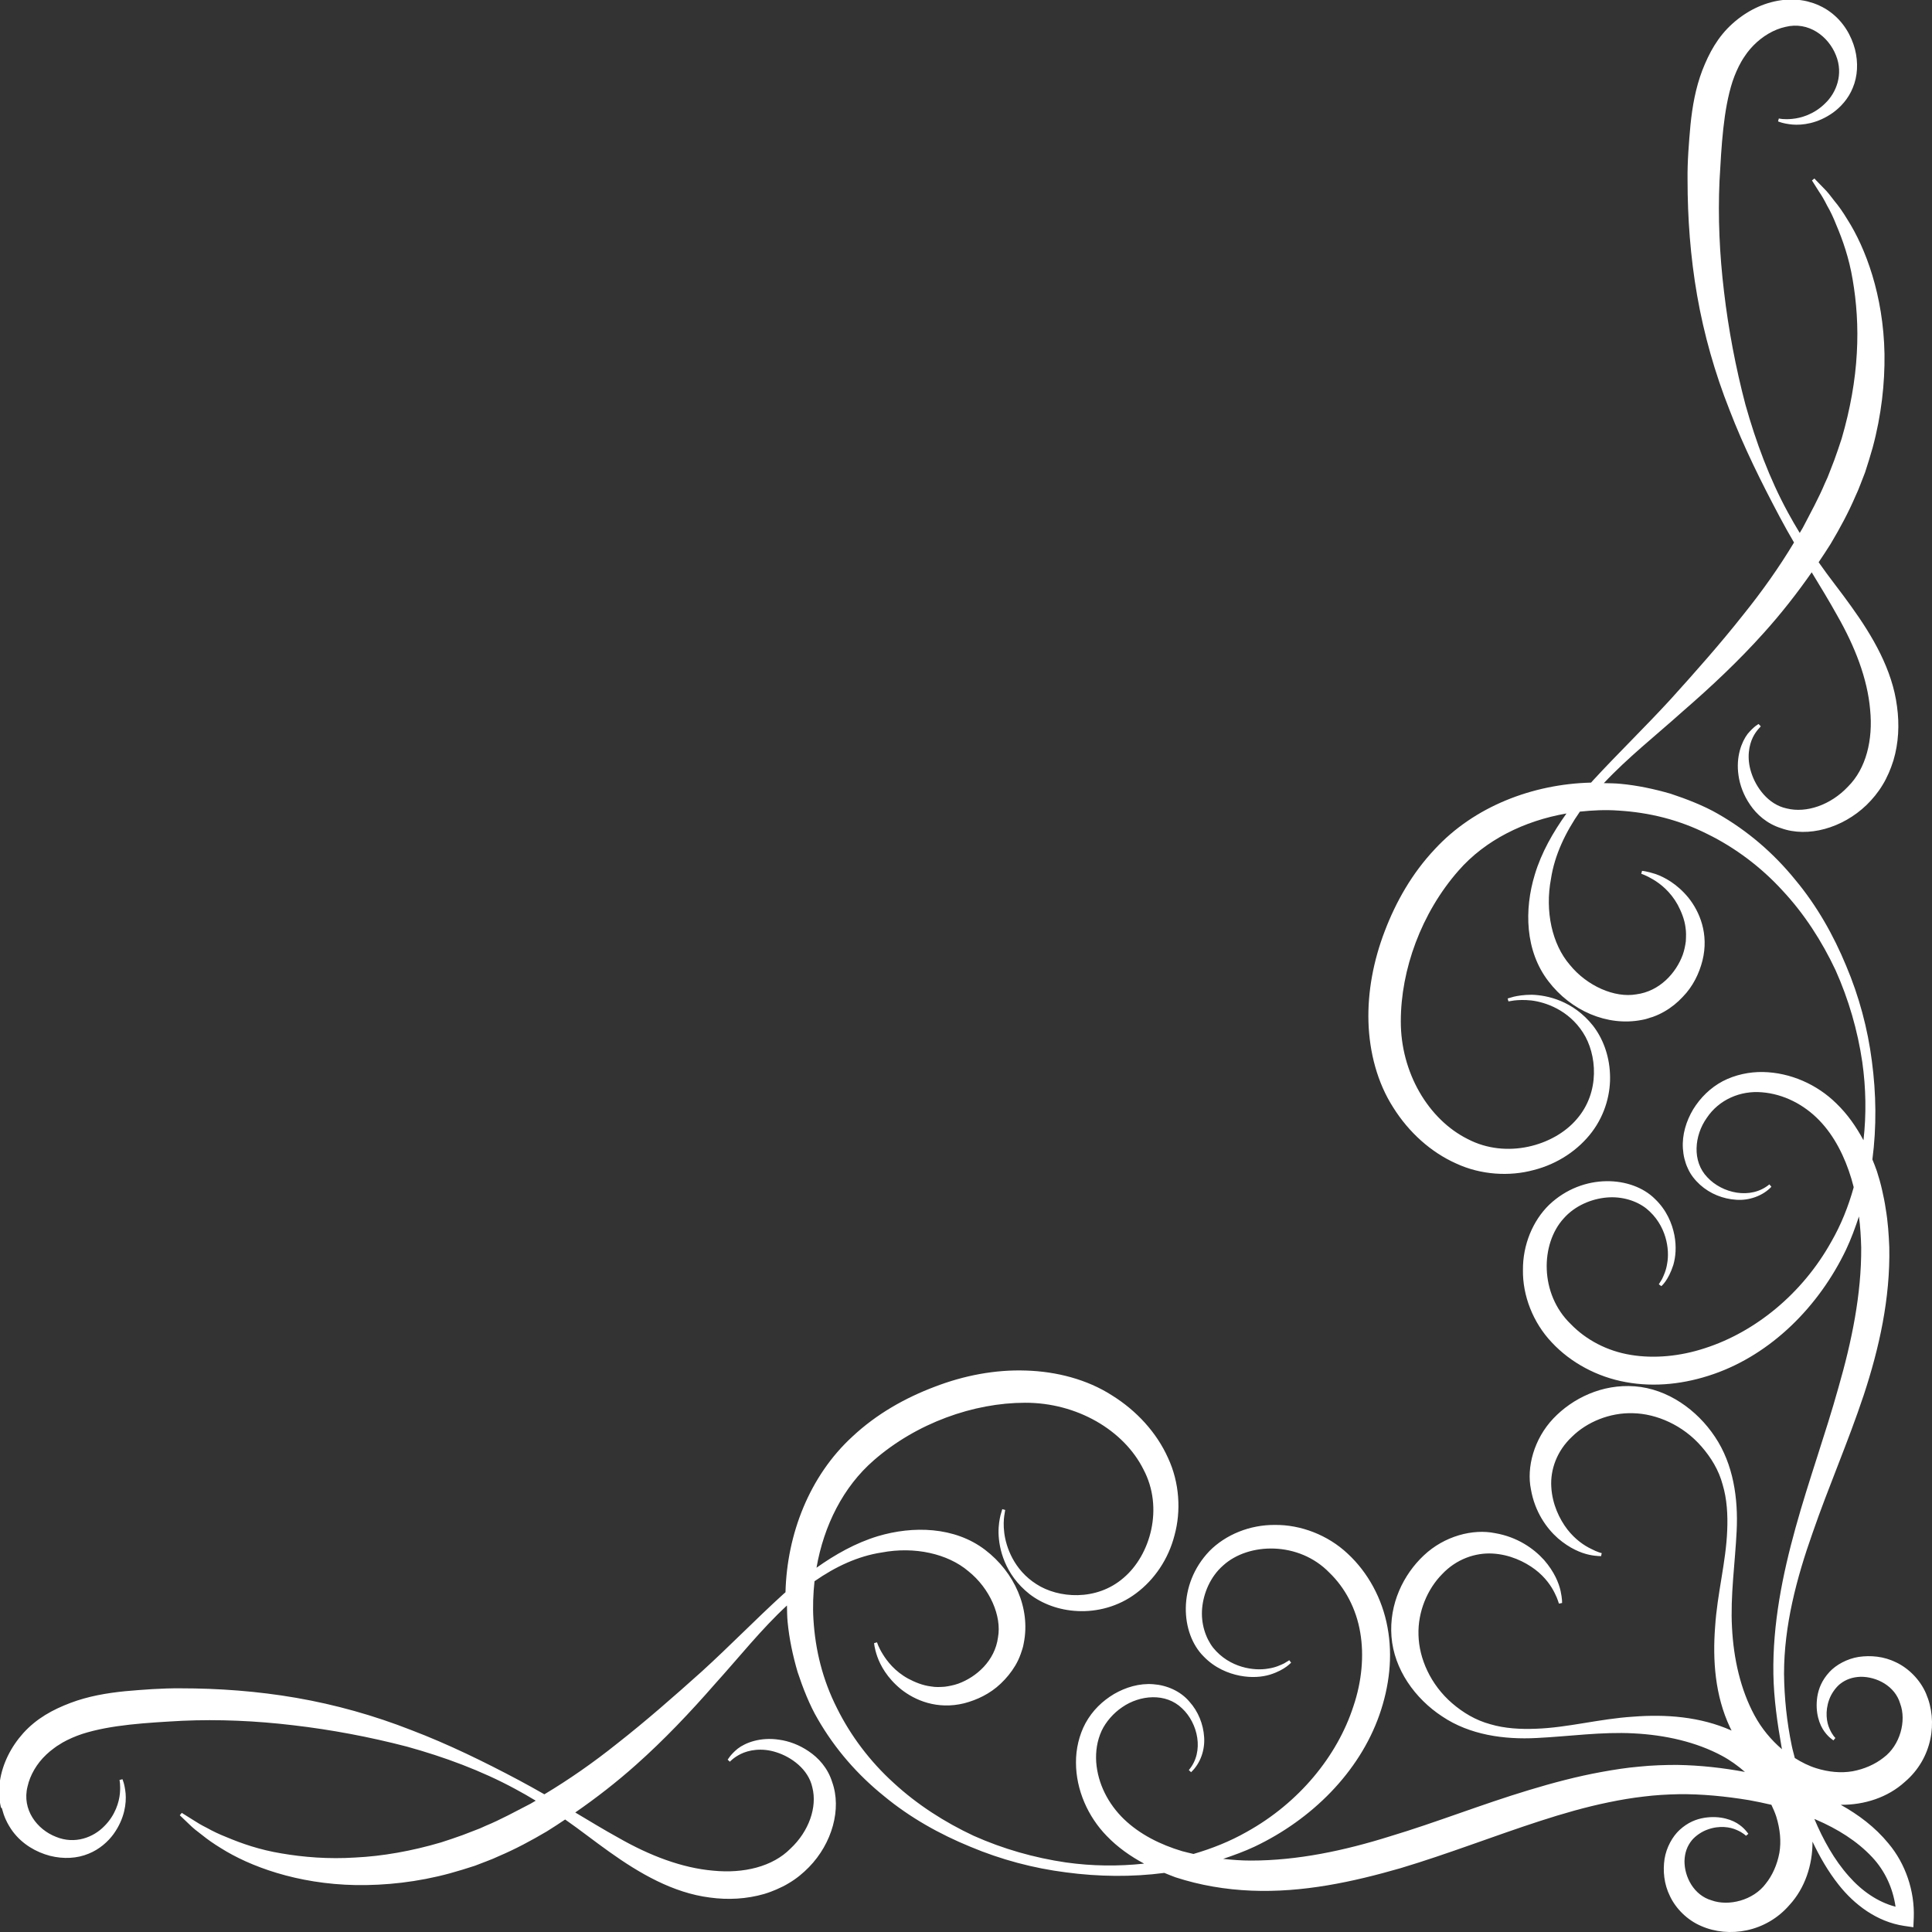 <svg width="109" height="109" viewBox="0 0 109 109" fill="none" xmlns="http://www.w3.org/2000/svg">
<rect x="0" y="0" width="109" height="109" fill="#333333" stroke="none"/>
<g id="Frame" clip-path="url(#clip0_2008_22162)">
<path id="Vector" d="M0.105 102.017L0.21 102.369C0.27 102.548 0.293 102.571 0.338 102.683C0.436 102.9 0.586 103.146 0.713 103.318C1.269 104.066 2.057 104.499 2.815 104.701C3.589 104.896 4.354 104.851 5 104.582C5.616 104.335 6.104 103.894 6.411 103.468C7.042 102.586 7.132 101.726 7.087 101.188C7.035 100.642 6.907 100.38 6.907 100.38L6.742 100.425C6.742 100.425 6.809 100.694 6.764 101.188C6.719 101.666 6.509 102.406 5.886 103.027C5.278 103.655 4.234 104.073 3.161 103.632C2.095 103.221 1.224 102.1 1.554 100.791C1.697 100.148 2.072 99.498 2.613 98.99C2.755 98.855 2.875 98.758 3.026 98.646C3.101 98.593 3.243 98.481 3.273 98.474C3.356 98.421 3.438 98.369 3.521 98.317C3.866 98.122 4.242 97.958 4.647 97.823C6.254 97.308 8.273 97.195 10.293 97.083C12.32 96.993 14.429 97.083 16.554 97.337C18.678 97.584 20.833 97.988 22.958 98.541C25.067 99.124 27.154 99.894 29.061 100.926C29.452 101.135 29.842 101.359 30.225 101.591C30.127 101.644 30.03 101.711 29.932 101.763C29.076 102.204 28.25 102.66 27.395 103.012L27.079 103.154L26.771 103.273L26.111 103.528C25.683 103.685 25.293 103.812 24.88 103.946C23.206 104.44 21.569 104.724 20.045 104.798C18.521 104.896 17.11 104.776 15.886 104.567C14.647 104.365 13.611 103.999 12.778 103.647C12.357 103.483 11.989 103.303 11.682 103.131C11.366 102.974 11.104 102.817 10.901 102.683C10.48 102.421 10.255 102.279 10.255 102.279L10.143 102.414C10.143 102.414 10.338 102.6 10.698 102.944C10.878 103.124 11.118 103.318 11.419 103.542C11.704 103.774 12.057 104.021 12.462 104.268C14.069 105.284 16.742 106.294 20.082 106.353C21.741 106.376 23.551 106.189 25.39 105.688C25.848 105.561 26.344 105.411 26.794 105.262L27.455 105.008L27.815 104.866L28.153 104.716C29.069 104.327 29.962 103.849 30.848 103.326C31.193 103.109 31.546 102.885 31.884 102.653C32.732 103.243 33.543 103.886 34.377 104.477C36.073 105.688 37.972 106.795 40.052 107.056C41.081 107.198 42.132 107.138 43.115 106.854C43.385 106.772 43.618 106.682 43.806 106.6C44.061 106.488 44.279 106.383 44.496 106.249C44.932 105.995 45.307 105.681 45.638 105.344C46.951 103.999 47.492 102.055 46.951 100.545C46.704 99.745 46.171 99.169 45.623 98.803C45.075 98.429 44.496 98.227 43.963 98.152C42.897 97.988 42.049 98.324 41.614 98.661C41.156 99.042 41.073 99.281 41.051 99.274L41.178 99.393C41.178 99.393 41.388 99.154 41.801 98.952C42.229 98.743 42.965 98.586 43.806 98.862C44.617 99.117 45.608 99.797 45.833 100.851C46.111 101.95 45.645 103.318 44.594 104.298C43.588 105.314 41.959 105.711 40.232 105.539C38.49 105.389 36.666 104.701 34.88 103.677C34.076 103.236 33.273 102.743 32.455 102.257C33.633 101.442 34.789 100.545 35.878 99.573C37.469 98.16 38.941 96.605 40.345 94.997C41.704 93.495 42.957 91.91 44.399 90.579C44.406 90.886 44.406 91.2 44.436 91.506C44.526 92.463 44.729 93.405 44.999 94.332C45.292 95.222 45.683 96.216 46.133 96.979C47.109 98.676 48.385 100.133 49.872 101.33C51.343 102.548 53.017 103.483 54.752 104.193C56.478 104.918 58.31 105.404 60.142 105.636C61.989 105.882 63.866 105.905 65.69 105.666C65.9 105.748 66.103 105.838 66.313 105.912C67.709 106.368 69.151 106.608 70.6 106.667C73.505 106.787 76.328 106.174 79.023 105.397C81.718 104.589 84.286 103.58 86.868 102.743C88.159 102.324 89.451 101.95 90.765 101.681C91.418 101.546 92.071 101.434 92.731 101.359C93.385 101.277 94.015 101.24 94.728 101.225C96.012 101.21 97.371 101.345 98.677 101.561C99.098 101.636 99.518 101.726 99.939 101.823C100.044 102.047 100.141 102.264 100.216 102.496C100.427 103.184 100.502 103.886 100.389 104.537C100.269 105.187 99.999 105.808 99.616 106.279C98.918 107.213 97.529 107.565 96.56 107.213C95.562 106.922 95.029 105.89 95.036 104.993C95.051 104.537 95.179 104.163 95.449 103.827C95.659 103.572 96.012 103.333 96.335 103.221C97.003 102.974 97.626 103.079 97.979 103.243C98.347 103.4 98.505 103.572 98.505 103.572L98.64 103.46C98.64 103.46 98.602 103.415 98.527 103.318C98.452 103.228 98.332 103.094 98.144 102.959C97.776 102.683 97.071 102.414 96.162 102.556C95.704 102.63 95.231 102.81 94.758 103.243C94.361 103.61 94.015 104.223 93.91 104.881C93.813 105.546 93.873 106.286 94.218 106.981C94.548 107.677 95.186 108.327 95.982 108.664C97.529 109.344 99.631 109.022 100.967 107.467C101.831 106.525 102.266 105.217 102.258 103.901C102.664 104.754 103.137 105.583 103.737 106.339C104.616 107.452 105.885 108.424 107.431 108.656L107.949 108.731L107.972 108.178C108.024 106.697 107.514 105.157 106.545 104.006C105.794 103.086 104.856 102.384 103.85 101.823C105.186 101.838 106.508 101.404 107.461 100.537C109.023 99.214 109.345 97.121 108.662 95.543C108.324 94.758 107.671 94.115 106.973 93.786C106.275 93.442 105.532 93.383 104.863 93.48C104.203 93.585 103.587 93.928 103.219 94.325C102.784 94.796 102.604 95.267 102.529 95.723C102.394 96.627 102.656 97.323 102.934 97.696C103.069 97.883 103.204 98.01 103.294 98.078C103.385 98.152 103.437 98.19 103.437 98.19L103.55 98.055C103.55 98.055 103.377 97.898 103.219 97.532C103.054 97.18 102.957 96.56 103.197 95.894C103.309 95.573 103.55 95.222 103.805 95.012C104.143 94.743 104.526 94.616 104.976 94.601C105.877 94.594 106.913 95.117 107.206 96.119C107.566 97.083 107.206 98.466 106.267 99.162C105.787 99.543 105.171 99.812 104.518 99.932C103.865 100.044 103.159 99.976 102.469 99.76C102.056 99.632 101.65 99.431 101.26 99.184C101.207 98.952 101.132 98.721 101.087 98.489C100.809 97.143 100.667 95.805 100.652 94.429C100.652 91.716 101.358 89.039 102.266 86.475C103.159 83.888 104.263 81.369 105.149 78.707C106.02 76.061 106.65 73.25 106.59 70.364C106.56 69.639 106.515 68.936 106.388 68.196C106.335 67.822 106.26 67.471 106.185 67.142L106.125 66.888L106.05 66.604L105.892 66.08C105.817 65.856 105.727 65.639 105.637 65.415C105.877 63.583 105.854 61.707 105.607 59.86C105.374 58.036 104.886 56.212 104.158 54.492C103.445 52.766 102.506 51.098 101.282 49.633C100.081 48.153 98.617 46.882 96.913 45.91C96.14 45.462 95.141 45.073 94.255 44.781C93.325 44.512 92.379 44.31 91.418 44.221C91.11 44.191 90.802 44.191 90.487 44.183C91.831 42.748 93.415 41.499 94.924 40.146C96.538 38.748 98.099 37.283 99.518 35.698C100.494 34.614 101.395 33.462 102.213 32.289C102.709 33.104 103.197 33.904 103.64 34.703C104.661 36.483 105.359 38.3 105.509 40.034C105.682 41.753 105.276 43.368 104.263 44.377C103.279 45.424 101.906 45.888 100.802 45.611C99.743 45.387 99.06 44.4 98.805 43.593C98.527 42.748 98.685 42.023 98.895 41.596C99.098 41.185 99.361 40.983 99.338 40.976L99.218 40.849C99.218 40.849 98.978 40.953 98.595 41.41C98.264 41.851 97.927 42.688 98.084 43.749C98.159 44.28 98.362 44.856 98.737 45.402C99.105 45.947 99.691 46.478 100.487 46.725C101.996 47.271 103.948 46.725 105.306 45.417C105.644 45.088 105.96 44.706 106.215 44.28C106.35 44.063 106.455 43.847 106.568 43.593C106.65 43.406 106.74 43.166 106.823 42.905C107.116 41.925 107.168 40.879 107.026 39.855C106.763 37.784 105.652 35.892 104.436 34.203C103.842 33.365 103.189 32.565 102.604 31.721C102.837 31.377 103.062 31.033 103.279 30.689C103.805 29.807 104.285 28.917 104.676 28.005L104.826 27.669L104.969 27.31L105.224 26.652C105.374 26.196 105.524 25.71 105.652 25.254C106.147 23.422 106.342 21.62 106.32 19.968C106.26 16.649 105.246 13.98 104.225 12.38C103.978 11.969 103.737 11.625 103.497 11.341C103.279 11.05 103.084 10.803 102.897 10.623C102.544 10.264 102.364 10.07 102.364 10.07L102.228 10.182C102.228 10.182 102.371 10.406 102.634 10.825C102.776 11.027 102.927 11.289 103.084 11.603C103.264 11.909 103.437 12.275 103.602 12.694C103.955 13.524 104.323 14.556 104.526 15.789C104.736 17.015 104.848 18.413 104.758 19.931C104.676 21.449 104.391 23.078 103.903 24.745C103.767 25.157 103.64 25.545 103.482 25.972L103.227 26.63L103.107 26.936L102.964 27.25C102.611 28.095 102.153 28.925 101.71 29.777C101.658 29.874 101.59 29.971 101.538 30.068C101.305 29.687 101.08 29.298 100.87 28.91C99.834 27.011 99.068 24.94 98.475 22.832C97.919 20.716 97.514 18.57 97.266 16.455C97.011 14.339 96.921 12.238 97.011 10.22C97.123 8.209 97.228 6.198 97.746 4.598C97.882 4.194 98.047 3.82 98.242 3.476C98.287 3.387 98.347 3.312 98.4 3.222C98.415 3.192 98.52 3.058 98.572 2.975C98.685 2.826 98.782 2.714 98.918 2.572C99.436 2.041 100.081 1.66 100.727 1.518C102.041 1.189 103.159 2.056 103.58 3.117C104.015 4.187 103.602 5.233 102.972 5.831C102.349 6.452 101.605 6.661 101.125 6.706C100.629 6.758 100.359 6.684 100.359 6.684L100.314 6.848C100.314 6.848 100.577 6.975 101.125 7.027C101.665 7.072 102.536 6.983 103.415 6.355C103.842 6.048 104.285 5.57 104.533 4.949C104.803 4.306 104.848 3.536 104.653 2.774C104.451 2.018 104.015 1.234 103.264 0.68C103.092 0.546 102.844 0.404 102.626 0.306C102.514 0.262 102.491 0.239 102.311 0.179L101.958 0.075C101.478 -0.037 100.967 -0.06 100.472 0.015C99.473 0.157 98.527 0.628 97.746 1.331C96.913 2.078 96.425 2.983 96.035 3.985C95.659 4.979 95.479 6.011 95.374 7.042C95.284 8.059 95.194 9.106 95.209 10.167C95.209 12.29 95.367 14.481 95.749 16.671C96.132 18.862 96.748 21.037 97.574 23.123C98.377 25.216 99.376 27.22 100.404 29.156C100.667 29.65 100.937 30.136 101.215 30.607C100.382 31.997 99.413 33.365 98.34 34.696C97.071 36.303 95.674 37.881 94.255 39.451C92.829 41.006 91.298 42.486 89.871 44.034C89.834 44.071 89.804 44.116 89.766 44.153C86.463 44.235 83.175 45.499 80.952 47.906C79.661 49.274 78.753 50.882 78.122 52.541C77.492 54.186 77.154 55.943 77.206 57.662C77.259 59.374 77.709 61.094 78.61 62.492C79.489 63.89 80.727 65.004 82.146 65.639C83.558 66.297 85.179 66.379 86.523 66.013C87.889 65.669 89.06 64.869 89.819 63.86C90.584 62.843 90.885 61.639 90.832 60.578C90.787 59.509 90.412 58.559 89.871 57.864C88.753 56.459 87.289 56.145 86.418 56.122C85.967 56.122 85.622 56.182 85.397 56.234C85.172 56.302 85.059 56.332 85.059 56.332L85.104 56.496C85.104 56.496 85.217 56.481 85.434 56.444C85.652 56.421 85.975 56.399 86.395 56.444C87.199 56.541 88.49 56.982 89.308 58.253C90.096 59.464 90.292 61.617 88.948 63.15C87.671 64.645 84.991 65.407 82.807 64.264C80.585 63.157 79.023 60.511 79.031 57.617C79.031 54.724 80.179 51.517 82.289 49.117C83.79 47.398 85.997 46.306 88.377 45.895C87.619 46.957 86.966 48.093 86.591 49.342C85.99 51.308 86.035 53.648 87.364 55.367C88.625 57.019 90.674 57.924 92.626 57.543C92.912 57.498 93.047 57.423 93.249 57.371C93.535 57.266 93.7 57.184 93.91 57.064C94.301 56.84 94.646 56.556 94.931 56.249C95.524 55.644 95.87 54.904 96.05 54.193C96.425 52.683 95.885 51.427 95.254 50.642C94.608 49.857 93.895 49.484 93.407 49.312C92.897 49.147 92.641 49.132 92.641 49.132L92.596 49.297C92.596 49.297 92.867 49.379 93.265 49.618C93.67 49.857 94.24 50.298 94.653 51.046C94.849 51.42 95.036 51.853 95.096 52.339C95.134 52.601 95.126 52.795 95.111 53.109C95.081 53.334 95.029 53.61 94.939 53.864C94.563 54.889 93.64 55.928 92.311 56.1C91.102 56.309 89.541 55.636 88.565 54.433C87.566 53.274 87.153 51.412 87.506 49.566C87.709 48.243 88.317 46.964 89.135 45.79C89.849 45.716 90.569 45.678 91.298 45.731C93.039 45.835 94.721 46.246 96.328 47.054C97.882 47.816 99.353 48.915 100.562 50.239C101.793 51.554 102.784 53.094 103.557 54.732C104.3 56.391 104.803 58.133 105.066 59.913C105.276 61.385 105.299 62.88 105.134 64.331C104.728 63.576 104.24 62.866 103.602 62.253C102.521 61.184 101.012 60.511 99.466 60.481C98.7 60.466 97.889 60.638 97.198 60.997C96.493 61.37 95.93 61.931 95.524 62.589C95.134 63.247 94.894 64.017 94.946 64.794C94.961 64.989 94.984 65.183 95.036 65.385C95.096 65.594 95.119 65.692 95.224 65.916C95.382 66.282 95.637 66.589 95.915 66.843C96.478 67.351 97.213 67.643 97.949 67.688C98.677 67.747 99.466 67.463 99.939 66.955L99.826 66.82C98.76 67.703 97.153 67.314 96.328 66.424C95.449 65.52 95.592 64.062 96.29 63.075C96.981 62.036 98.189 61.52 99.406 61.625C100.629 61.722 101.785 62.32 102.641 63.209C103.497 64.092 104.083 65.273 104.451 66.499L104.578 66.962L104.578 67C104.278 68.076 103.865 69.108 103.317 70.058C101.68 72.996 99.023 75.149 96.192 76.061C94.789 76.524 93.317 76.659 92.011 76.442C90.667 76.225 89.481 75.59 88.625 74.708C86.846 72.996 86.913 70.17 88.22 68.742C88.858 68.017 89.796 67.635 90.652 67.561C91.515 67.486 92.326 67.747 92.882 68.181C94.03 69.115 94.203 70.506 94.06 71.276C94 71.687 93.858 71.971 93.768 72.166C93.647 72.353 93.587 72.457 93.587 72.457L93.73 72.562C93.73 72.562 94.12 72.255 94.406 71.366C94.533 70.925 94.593 70.349 94.466 69.684C94.338 69.033 94.03 68.271 93.37 67.643C92.071 66.342 89.308 66.162 87.401 67.972C86.478 68.869 85.907 70.237 85.922 71.657C85.9 73.078 86.478 74.61 87.551 75.739C88.61 76.876 90.104 77.683 91.718 77.975C93.37 78.281 95.081 78.079 96.688 77.519C99.931 76.39 102.611 73.721 104.15 70.506C104.436 69.9 104.668 69.265 104.879 68.63C104.954 69.198 104.991 69.796 105.006 70.386C105.021 73.025 104.473 75.672 103.722 78.281C102.994 80.898 102.048 83.499 101.305 86.183C100.562 88.86 100.006 91.626 100.051 94.444C100.074 95.827 100.276 97.233 100.517 98.593C100.517 98.623 100.532 98.653 100.539 98.691C99.924 98.167 99.383 97.517 98.985 96.777C98.204 95.334 97.806 93.599 97.716 91.813C97.619 90.026 97.889 88.202 97.979 86.37C98.069 84.553 97.799 82.617 96.755 81.062C95.742 79.537 94.083 78.356 92.236 78.214C90.382 78.072 88.715 78.894 87.634 80.031C86.538 81.189 86.118 82.789 86.373 84.03C86.591 85.286 87.244 86.213 87.897 86.789C88.565 87.364 89.203 87.619 89.653 87.716C90.104 87.813 90.322 87.783 90.329 87.798L90.367 87.626C90.367 87.626 90.126 87.574 89.759 87.379C89.398 87.207 88.88 86.871 88.422 86.28C87.979 85.697 87.574 84.86 87.521 83.888C87.461 82.924 87.829 81.862 88.692 81.055C89.526 80.232 90.817 79.687 92.138 79.731C93.46 79.761 94.954 80.404 96.005 81.623C96.53 82.228 96.973 82.939 97.191 83.769C97.431 84.568 97.484 85.466 97.446 86.34C97.379 88.12 96.883 89.906 96.763 91.79C96.62 93.659 96.755 95.655 97.604 97.457C97.634 97.517 97.664 97.577 97.694 97.636C95.922 96.844 93.97 96.709 92.138 96.852C90.247 96.971 88.445 97.472 86.665 97.532C85.78 97.569 84.886 97.517 84.083 97.278C83.25 97.053 82.537 96.62 81.928 96.096C80.705 95.042 80.059 93.562 80.029 92.246C79.984 90.923 80.54 89.645 81.358 88.815C82.169 87.955 83.235 87.596 84.203 87.648C85.179 87.701 86.02 88.105 86.606 88.546C87.199 88.994 87.536 89.517 87.709 89.869C87.897 90.228 87.942 90.482 87.957 90.474L88.129 90.437C88.129 90.437 88.144 90.213 88.047 89.764C87.949 89.316 87.694 88.68 87.116 88.015C86.538 87.372 85.615 86.714 84.346 86.497C83.1 86.243 81.493 86.654 80.329 87.753C79.181 88.83 78.362 90.489 78.505 92.336C78.648 94.183 79.834 95.835 81.365 96.837C82.919 97.883 84.864 98.152 86.696 98.055C88.535 97.965 90.367 97.696 92.161 97.793C93.955 97.883 95.697 98.279 97.146 99.057C97.619 99.311 98.054 99.625 98.445 99.969C97.191 99.737 95.937 99.595 94.616 99.573C93.948 99.573 93.197 99.595 92.484 99.67C91.771 99.73 91.065 99.842 90.367 99.969C88.963 100.223 87.597 100.589 86.26 100.993C83.58 101.801 81.013 102.825 78.422 103.602C75.847 104.41 73.205 104.97 70.577 104.97C70.052 104.97 69.526 104.933 69.008 104.873C69.609 104.671 70.202 104.455 70.78 104.185C74.008 102.653 76.688 99.984 77.822 96.754C78.385 95.147 78.588 93.45 78.28 91.805C77.987 90.198 77.176 88.71 76.035 87.656C74.901 86.587 73.362 86.019 71.936 86.034C70.51 86.019 69.143 86.587 68.235 87.507C66.418 89.405 66.606 92.156 67.904 93.45C68.535 94.108 69.301 94.414 69.954 94.541C70.615 94.668 71.2 94.616 71.643 94.482C72.537 94.205 72.844 93.779 72.844 93.809L72.739 93.667C72.739 93.667 72.642 93.727 72.447 93.846C72.251 93.936 71.974 94.078 71.553 94.138C70.78 94.28 69.376 94.108 68.445 92.964C68.017 92.411 67.747 91.603 67.822 90.744C67.897 89.891 68.28 88.957 69.008 88.321C70.442 87.013 73.28 86.953 74.999 88.725C75.885 89.577 76.516 90.758 76.741 92.097C76.966 93.398 76.831 94.863 76.358 96.261C75.45 99.072 73.287 101.718 70.329 103.356C69.398 103.886 68.385 104.29 67.334 104.597C67.124 104.544 66.906 104.499 66.696 104.44C65.465 104.073 64.301 103.49 63.408 102.63C62.522 101.771 61.936 100.634 61.846 99.416C61.809 98.81 61.891 98.22 62.154 97.644C62.387 97.15 62.815 96.65 63.318 96.313C64.316 95.625 65.772 95.491 66.688 96.38C67.582 97.21 67.957 98.825 67.071 99.864L67.199 99.984C67.724 99.49 67.987 98.735 67.935 98.003C67.889 97.278 67.604 96.552 67.094 95.992C66.598 95.409 65.825 95.072 65.059 95.02C64.278 94.96 63.513 95.192 62.852 95.573C62.191 95.969 61.636 96.5 61.238 97.225C60.885 97.883 60.697 98.683 60.705 99.446C60.705 100.978 61.381 102.496 62.439 103.58C63.055 104.223 63.783 104.731 64.549 105.142C63.092 105.299 61.606 105.284 60.134 105.075C58.348 104.813 56.591 104.313 54.932 103.572C53.288 102.802 51.741 101.808 50.42 100.589C49.091 99.386 47.987 97.921 47.222 96.373C46.411 94.773 45.998 93.099 45.893 91.364C45.848 90.646 45.878 89.921 45.953 89.211C47.132 88.389 48.408 87.791 49.744 87.589C51.599 87.237 53.468 87.656 54.632 88.643C55.848 89.615 56.523 91.177 56.306 92.373C56.133 93.697 55.089 94.616 54.061 94.99C53.806 95.08 53.528 95.132 53.303 95.162C52.987 95.184 52.792 95.192 52.529 95.147C52.041 95.087 51.606 94.9 51.238 94.706C50.487 94.295 50.044 93.719 49.804 93.323C49.556 92.927 49.481 92.657 49.481 92.657L49.316 92.702C49.316 92.702 49.324 92.964 49.496 93.465C49.669 93.951 50.044 94.661 50.833 95.304C51.621 95.932 52.875 96.47 54.399 96.096C55.112 95.909 55.855 95.566 56.463 94.983C56.771 94.691 57.049 94.355 57.282 93.966C57.402 93.756 57.484 93.599 57.589 93.308C57.649 93.114 57.717 92.971 57.762 92.687C58.145 90.736 57.236 88.703 55.577 87.439C53.851 86.123 51.501 86.079 49.526 86.669C48.273 87.05 47.132 87.693 46.066 88.448C46.478 86.071 47.575 83.881 49.301 82.385C51.711 80.285 54.932 79.141 57.837 79.141C60.75 79.133 63.4 80.681 64.511 82.901C65.667 85.077 64.902 87.738 63.393 89.017C61.854 90.355 59.691 90.168 58.475 89.376C57.199 88.568 56.756 87.275 56.658 86.475C56.606 86.064 56.628 85.735 56.658 85.518C56.696 85.301 56.711 85.189 56.711 85.189L56.546 85.144C56.546 85.144 56.516 85.256 56.448 85.481C56.396 85.705 56.328 86.041 56.336 86.497C56.358 87.364 56.673 88.822 58.085 89.936C58.783 90.474 59.736 90.848 60.81 90.893C61.876 90.945 63.092 90.654 64.106 89.884C65.119 89.129 65.923 87.97 66.268 86.602C66.636 85.256 66.553 83.649 65.893 82.243C65.254 80.823 64.128 79.589 62.732 78.722C61.336 77.825 59.609 77.376 57.882 77.324C56.148 77.264 54.391 77.601 52.74 78.236C51.073 78.864 49.459 79.769 48.085 81.055C45.675 83.268 44.399 86.542 44.316 89.832C44.279 89.869 44.234 89.899 44.196 89.936C42.635 91.357 41.156 92.882 39.594 94.302C38.018 95.715 36.441 97.098 34.819 98.369C33.483 99.438 32.109 100.395 30.713 101.232C30.232 100.956 29.744 100.687 29.256 100.425C27.312 99.393 25.3 98.406 23.198 97.606C21.103 96.784 18.919 96.171 16.719 95.79C14.519 95.409 12.32 95.252 10.188 95.252C9.122 95.244 8.071 95.326 7.05 95.416C6.006 95.521 4.97 95.7 3.979 96.074C2.973 96.455 2.065 96.949 1.314 97.778C0.616 98.556 0.143 99.498 -0.007 100.492C-0.083 100.986 -0.06 101.502 0.053 101.973L0.105 102.017ZM106.936 107.572C105.937 107.31 105.029 106.675 104.308 105.853C103.482 104.926 102.859 103.797 102.364 102.623C102.394 102.638 102.424 102.645 102.454 102.66C103.655 103.176 104.773 103.864 105.629 104.783C106.35 105.554 106.793 106.525 106.943 107.572L106.936 107.572Z" fill="white"/>
</g>
<defs>
<clipPath id="clip0_2008_22162">
<rect width="109" height="109" fill="white" transform="translate(109 109) rotate(-180)"/>
</clipPath>
</defs>
</svg>
